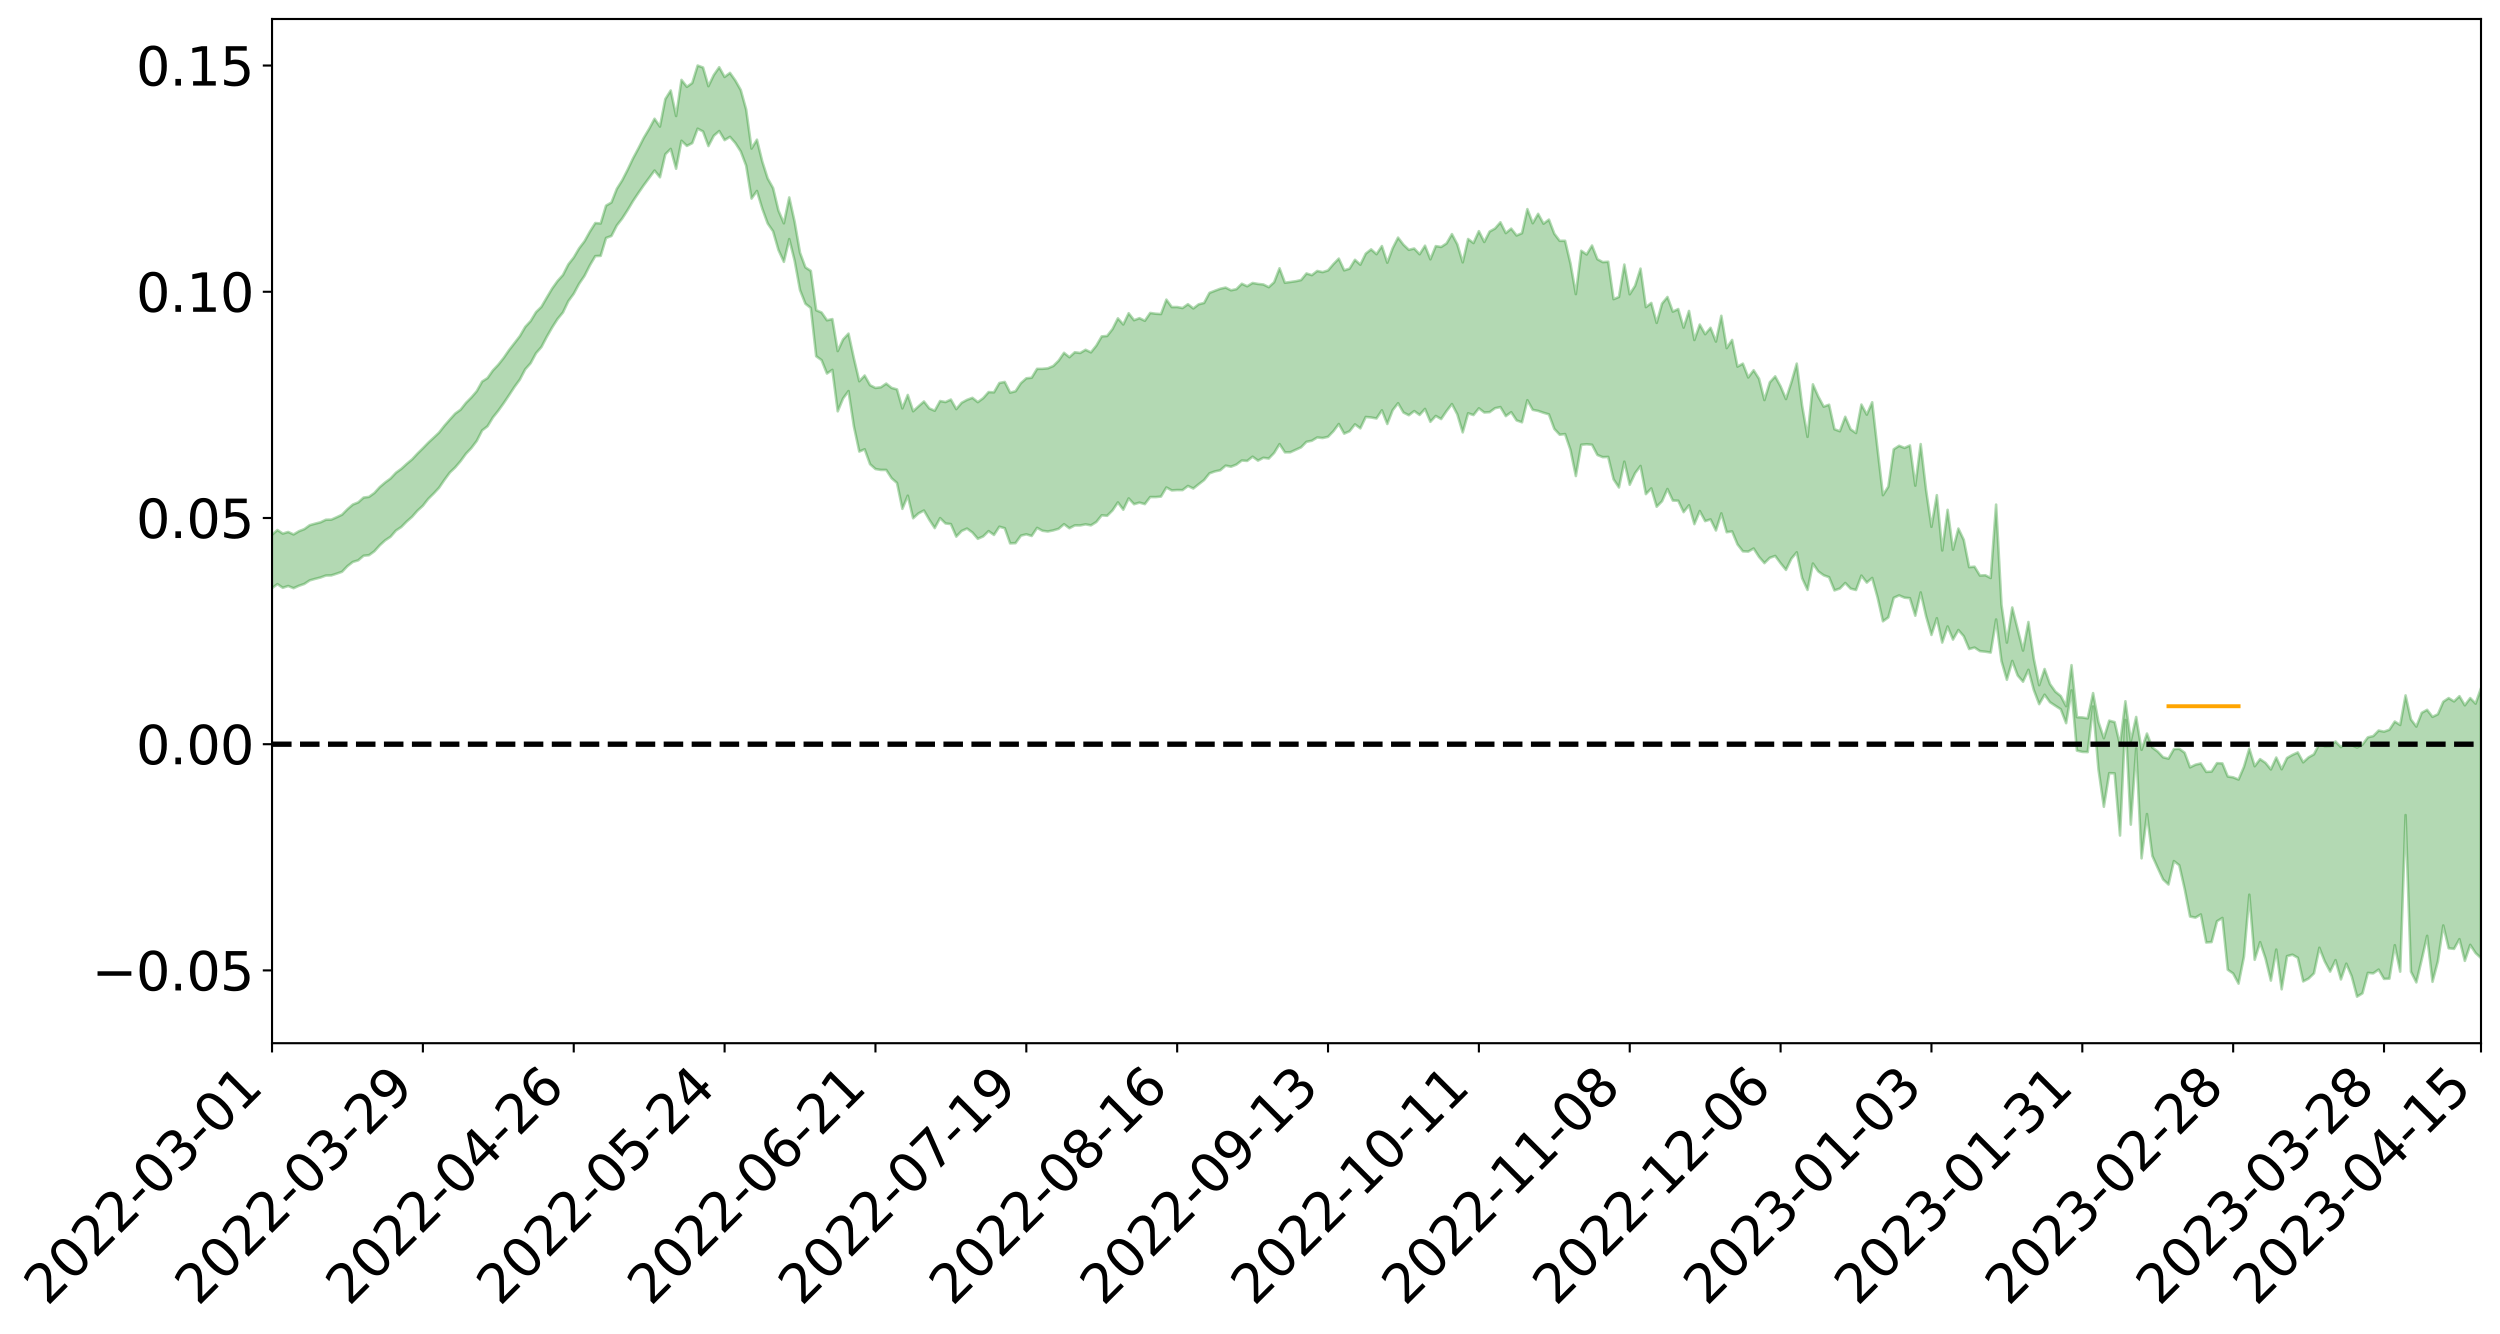 <?xml version="1.0" encoding="utf-8" standalone="no"?>
<!DOCTYPE svg PUBLIC "-//W3C//DTD SVG 1.1//EN"
  "http://www.w3.org/Graphics/SVG/1.1/DTD/svg11.dtd">
<svg xmlns:xlink="http://www.w3.org/1999/xlink" width="947.275pt" height="505.355pt" viewBox="0 0 947.275 505.355" xmlns="http://www.w3.org/2000/svg" version="1.1">
 <defs>
  <style type="text/css">*{stroke-linejoin: round; stroke-linecap: butt}</style>
 </defs>
 <g id="figure_1">
  <g id="patch_1">
   <path d="M 0 505.355 
L 947.275 505.355 
L 947.275 -0 
L 0 -0 
z
" style="fill: #ffffff"/>
  </g>
  <g id="axes_1">
   <g id="patch_2">
    <path d="M 103.075 395.28 
L 940.075 395.28 
L 940.075 7.2 
L 103.075 7.2 
z
" style="fill: #ffffff"/>
   </g>
   <g id="PolyCollection_1">
    <path d="M -393.001 281.871 
L -393.001 281.894 
L -390.959 281.778 
L -388.918 281.678 
L -386.876 281.551 
L -384.835 281.466 
L -382.793 281.363 
L -380.752 281.252 
L -378.711 281.143 
L -376.669 281.04 
L -374.628 280.95 
L -372.586 280.845 
L -370.545 280.736 
L -368.503 280.63 
L -366.462 280.5 
L -364.42 280.392 
L -362.379 280.266 
L -360.337 280.157 
L -358.296 280.011 
L -356.254 279.891 
L -354.213 279.775 
L -352.172 279.638 
L -350.13 279.505 
L -348.089 279.374 
L -346.047 279.217 
L -344.006 279.079 
L -341.964 278.918 
L -339.923 278.755 
L -337.881 278.575 
L -335.84 278.39 
L -333.798 278.209 
L -331.757 277.999 
L -329.715 277.762 
L -327.674 277.552 
L -325.632 277.312 
L -323.591 277.039 
L -321.55 276.785 
L -319.508 276.487 
L -317.467 276.185 
L -315.425 275.873 
L -313.384 275.544 
L -311.342 275.179 
L -309.301 274.791 
L -307.259 274.38 
L -305.218 273.983 
L -303.176 273.518 
L -301.135 273.075 
L -299.093 272.604 
L -297.052 272.131 
L -295.011 271.621 
L -292.969 271.07 
L -290.928 270.56 
L -288.886 269.991 
L -286.845 269.404 
L -284.803 268.828 
L -282.762 268.258 
L -280.72 267.64 
L -278.679 267.015 
L -276.637 266.391 
L -274.596 265.742 
L -272.554 265.084 
L -270.513 264.429 
L -268.472 263.752 
L -266.43 263.073 
L -264.389 262.404 
L -262.347 261.708 
L -260.306 260.964 
L -258.264 260.242 
L -256.223 259.522 
L -254.181 258.814 
L -252.14 258.076 
L -250.098 257.356 
L -248.057 256.623 
L -246.015 255.961 
L -243.974 255.181 
L -241.932 254.506 
L -239.891 253.765 
L -237.85 253.059 
L -235.808 252.323 
L -233.767 251.669 
L -231.725 250.918 
L -229.684 250.212 
L -227.642 249.549 
L -225.601 248.837 
L -223.559 248.164 
L -221.518 247.459 
L -219.476 246.742 
L -217.435 246.062 
L -215.393 245.395 
L -213.352 244.677 
L -211.311 243.986 
L -209.269 243.287 
L -207.228 242.603 
L -205.186 241.935 
L -203.145 241.249 
L -201.103 240.555 
L -199.062 239.931 
L -197.02 239.224 
L -194.979 238.546 
L -192.937 237.879 
L -190.896 237.211 
L -188.854 236.544 
L -186.813 235.869 
L -184.772 235.225 
L -182.73 234.555 
L -180.689 233.868 
L -178.647 233.173 
L -176.606 232.471 
L -174.564 231.813 
L -172.523 231.09 
L -170.481 230.319 
L -168.44 229.594 
L -166.398 228.831 
L -164.357 228.056 
L -162.315 227.238 
L -160.274 226.405 
L -158.232 225.631 
L -156.191 224.749 
L -154.15 223.91 
L -152.108 223.007 
L -150.067 222.178 
L -148.025 221.204 
L -145.984 220.25 
L -143.942 219.322 
L -141.901 218.378 
L -139.859 217.404 
L -137.818 216.388 
L -135.776 215.434 
L -133.735 214.344 
L -131.693 213.384 
L -129.652 212.262 
L -127.611 211.174 
L -125.569 210.111 
L -123.528 209.091 
L -121.486 207.903 
L -119.445 206.828 
L -117.403 205.465 
L -115.362 204.29 
L -113.32 203.193 
L -111.279 201.957 
L -109.237 200.689 
L -107.196 199.231 
L -105.154 197.863 
L -103.113 196.719 
L -101.072 194.917 
L -99.03 193.466 
L -96.989 191.983 
L -94.947 190.444 
L -92.906 188.695 
L -90.864 187.048 
L -88.823 185.798 
L -86.781 184.211 
L -84.74 181.623 
L -82.698 179.442 
L -80.657 177.821 
L -78.615 175.588 
L -76.574 173.729 
L -74.532 172.105 
L -72.491 169.658 
L -70.45 166.879 
L -68.408 164.964 
L -66.367 163.883 
L -64.325 161.94 
L -62.284 161.3 
L -60.242 160.077 
L -58.201 157.737 
L -56.159 157.908 
L -54.118 158.846 
L -52.076 160.845 
L -50.035 158.569 
L -47.993 163.034 
L -45.952 164.012 
L -43.911 157.956 
L -41.869 159.645 
L -39.828 162.296 
L -37.786 160.697 
L -35.745 160.349 
L -33.703 171.792 
L -31.662 188.062 
L -29.62 196.136 
L -27.579 178.401 
L -25.537 187.457 
L -23.496 199.327 
L -21.454 198.586 
L -19.413 222.777 
L -17.372 219.406 
L -15.33 211.928 
L -13.289 193.492 
L -11.247 210.715 
L -9.206 221.045 
L -7.164 216.641 
L -5.123 219.287 
L -3.081 229.028 
L -1.04 227.651 
L 1.002 219.128 
L 3.043 229.68 
L 5.085 231.711 
L 7.126 227.84 
L 9.168 234.505 
L 11.209 236.887 
L 13.25 236.139 
L 15.292 234.008 
L 17.333 236.138 
L 19.375 233.788 
L 21.416 233.896 
L 23.458 235.919 
L 25.499 233.844 
L 27.541 234.791 
L 29.582 234.762 
L 31.624 233.068 
L 33.665 233.573 
L 35.707 231.17 
L 37.748 231.24 
L 39.789 231.801 
L 41.831 231.756 
L 43.872 230.545 
L 45.914 229.498 
L 47.955 229.177 
L 49.997 228.033 
L 52.038 227.789 
L 54.08 227.514 
L 56.121 225.823 
L 58.163 226.52 
L 60.204 225.387 
L 62.246 224.866 
L 64.287 224.842 
L 66.328 223.744 
L 68.37 223.438 
L 70.411 223.756 
L 72.453 224.306 
L 74.494 222.57 
L 76.536 222.259 
L 78.577 221.68 
L 80.619 224.638 
L 82.66 224.718 
L 84.702 225.884 
L 86.743 223.081 
L 88.785 221.362 
L 90.826 221.942 
L 92.868 223.935 
L 94.909 224.314 
L 96.95 220.94 
L 98.992 223.895 
L 101.033 223.241 
L 103.075 222.842 
L 105.116 221.34 
L 107.158 222.715 
L 109.199 222.042 
L 111.241 222.871 
L 113.282 221.955 
L 115.324 221.258 
L 117.365 219.913 
L 119.407 219.335 
L 121.448 218.822 
L 123.489 218.076 
L 125.531 218.025 
L 127.572 217.364 
L 129.614 216.652 
L 131.655 214.516 
L 133.697 212.931 
L 135.738 212.31 
L 137.78 210.57 
L 139.821 210.366 
L 141.863 208.881 
L 143.904 206.611 
L 145.946 204.75 
L 147.987 203.393 
L 150.028 201.039 
L 152.07 199.679 
L 154.111 197.614 
L 156.153 195.815 
L 158.194 193.505 
L 160.236 191.636 
L 162.277 189.028 
L 164.319 187.02 
L 166.36 184.824 
L 168.402 181.836 
L 170.443 179.071 
L 172.485 177.12 
L 174.526 174.727 
L 176.568 171.925 
L 178.609 169.761 
L 180.65 167.072 
L 182.692 163.096 
L 184.733 161.518 
L 186.775 158.181 
L 188.816 155.621 
L 190.858 152.77 
L 192.899 149.732 
L 194.941 146.621 
L 196.982 143.811 
L 199.024 139.922 
L 201.065 137.624 
L 203.107 133.836 
L 205.148 131.497 
L 207.189 127.616 
L 209.231 124.064 
L 211.272 120.865 
L 213.314 118.389 
L 215.355 114.104 
L 217.397 111.314 
L 219.438 107.537 
L 221.48 104.521 
L 223.521 100.522 
L 225.563 97.054 
L 227.604 96.939 
L 229.646 90.16 
L 231.687 89.407 
L 233.728 85.428 
L 235.77 82.79 
L 237.811 79.615 
L 239.853 76.201 
L 241.894 73.139 
L 243.936 70.185 
L 245.977 67.415 
L 248.019 64.621 
L 250.06 67.169 
L 252.102 58.455 
L 254.143 56.43 
L 256.185 63.918 
L 258.226 53.335 
L 260.268 55.278 
L 262.309 54.232 
L 264.35 48.762 
L 266.392 49.822 
L 268.433 55.344 
L 270.475 51.43 
L 272.516 49.658 
L 274.558 53.092 
L 276.599 51.862 
L 278.641 54.209 
L 280.682 57.372 
L 282.724 62.758 
L 284.765 75.238 
L 286.807 72.363 
L 288.848 79.108 
L 290.889 84.68 
L 292.931 87.653 
L 294.972 94.742 
L 297.014 99.213 
L 299.055 90.597 
L 301.097 98.797 
L 303.138 109.916 
L 305.18 115.088 
L 307.221 116.695 
L 309.263 134.972 
L 311.304 136.463 
L 313.346 141.527 
L 315.387 140.15 
L 317.428 155.848 
L 319.47 150.964 
L 321.511 148.181 
L 323.553 161.584 
L 325.594 171.096 
L 327.636 170.243 
L 329.677 175.885 
L 331.719 177.722 
L 333.76 178.067 
L 335.802 178.069 
L 337.843 181.217 
L 339.885 183.004 
L 341.926 192.789 
L 343.968 187.824 
L 346.009 196.368 
L 348.05 194.515 
L 350.092 193.432 
L 352.133 196.944 
L 354.175 200.095 
L 356.216 196.313 
L 358.258 198.334 
L 360.299 198.582 
L 362.341 203.326 
L 364.382 201.19 
L 366.424 200.279 
L 368.465 201.77 
L 370.507 204.158 
L 372.548 203.258 
L 374.589 201.251 
L 376.631 202.697 
L 378.672 199.569 
L 380.714 200.148 
L 382.755 205.885 
L 384.797 205.805 
L 386.838 202.959 
L 388.88 202.454 
L 390.921 203.084 
L 392.963 200.018 
L 395.004 201.111 
L 397.046 201.387 
L 399.087 200.975 
L 401.128 200.374 
L 403.17 198.622 
L 405.211 200.154 
L 407.253 199.082 
L 409.294 199.091 
L 411.336 198.677 
L 413.377 199.06 
L 415.419 197.791 
L 417.46 195.249 
L 419.502 195.432 
L 421.543 193.42 
L 423.585 190.371 
L 425.626 193.126 
L 427.668 188.857 
L 429.709 191.049 
L 431.75 190.447 
L 433.792 191.017 
L 435.833 188.332 
L 437.875 188.355 
L 439.916 188.153 
L 441.958 184.71 
L 443.999 185.815 
L 446.041 185.68 
L 448.082 185.71 
L 450.124 184.14 
L 452.165 185.105 
L 454.207 183.473 
L 456.248 181.907 
L 458.289 179.357 
L 460.331 178.627 
L 462.372 178.184 
L 464.414 176.437 
L 466.455 176.835 
L 468.497 176.035 
L 470.538 174.479 
L 472.58 174.648 
L 474.621 173.039 
L 476.663 174.528 
L 478.704 173.456 
L 480.746 173.743 
L 482.787 171.622 
L 484.828 168.287 
L 486.87 171.389 
L 488.911 171.368 
L 490.953 170.436 
L 492.994 169.506 
L 495.036 167.418 
L 497.077 167.004 
L 499.119 165.761 
L 501.16 165.971 
L 503.202 165.522 
L 505.243 163.4 
L 507.285 160.663 
L 509.326 164.301 
L 511.368 163.412 
L 513.409 160.794 
L 515.45 162.306 
L 517.492 158.001 
L 519.533 158.186 
L 521.575 158.554 
L 523.616 155.472 
L 525.658 160.644 
L 527.699 155.433 
L 529.741 152.788 
L 531.782 156.313 
L 533.824 157.337 
L 535.865 155.76 
L 537.907 157.227 
L 539.948 154.944 
L 541.989 159.831 
L 544.031 157.613 
L 546.072 158.78 
L 548.114 155.771 
L 550.155 153.107 
L 552.197 157.014 
L 554.238 163.836 
L 556.28 156.596 
L 558.321 157.272 
L 560.363 154.718 
L 562.404 156.294 
L 564.446 156.17 
L 566.487 154.681 
L 568.528 154.249 
L 570.57 157.661 
L 572.611 156.187 
L 574.653 159.292 
L 576.694 160.01 
L 578.736 151.659 
L 580.777 155.296 
L 582.819 155.703 
L 584.86 156.402 
L 586.902 157.003 
L 588.943 162.506 
L 590.985 164.712 
L 593.026 164.484 
L 595.068 170.473 
L 597.109 180.372 
L 599.15 168.518 
L 601.192 168.335 
L 603.233 168.522 
L 605.275 172.393 
L 607.316 173.228 
L 609.358 173.134 
L 611.399 181.61 
L 613.441 184.706 
L 615.482 174.93 
L 617.524 183.676 
L 619.565 179.286 
L 621.607 176.554 
L 623.648 187.224 
L 625.689 185.078 
L 627.731 191.999 
L 629.772 189.923 
L 631.814 185.291 
L 633.855 189.663 
L 635.897 189.726 
L 637.938 194.053 
L 639.98 191.47 
L 642.021 198.59 
L 644.063 193.644 
L 646.104 197.453 
L 648.146 196.815 
L 650.187 200.997 
L 652.228 194.527 
L 654.27 201.658 
L 656.311 201.36 
L 658.353 206.263 
L 660.394 208.898 
L 662.436 208.998 
L 664.477 207.836 
L 666.519 211.006 
L 668.56 213.367 
L 670.602 211.36 
L 672.643 210.647 
L 674.685 213.415 
L 676.726 215.928 
L 678.768 211.696 
L 680.809 209.272 
L 682.85 219.076 
L 684.892 223.522 
L 686.933 213.544 
L 688.975 216.506 
L 691.016 217.986 
L 693.058 218.704 
L 695.099 223.704 
L 697.141 223.009 
L 699.182 220.914 
L 701.224 223.037 
L 703.265 223.555 
L 705.307 218.104 
L 707.348 220.752 
L 709.389 219 
L 711.431 226.366 
L 713.472 235.409 
L 715.514 233.95 
L 717.555 226.524 
L 719.597 225.6 
L 721.638 226.464 
L 723.68 226.654 
L 725.721 233.292 
L 727.763 224.48 
L 729.804 233.437 
L 731.846 240.577 
L 733.887 234.256 
L 735.928 243.475 
L 737.97 237.377 
L 740.011 242.33 
L 742.053 238.736 
L 744.094 241.078 
L 746.136 245.919 
L 748.177 245.366 
L 750.219 246.717 
L 752.26 246.93 
L 754.302 247.254 
L 756.343 234.735 
L 758.385 250.495 
L 760.426 257.566 
L 762.468 250.444 
L 764.509 255.937 
L 766.55 258.306 
L 768.592 253.8 
L 770.633 261.453 
L 772.675 266.806 
L 774.716 263.231 
L 776.758 266.081 
L 778.799 267.43 
L 780.841 268.734 
L 782.882 274.011 
L 784.924 261.603 
L 786.965 284.412 
L 789.007 284.897 
L 791.048 284.974 
L 793.089 267.701 
L 795.131 291.499 
L 797.172 305.686 
L 799.214 292.966 
L 801.255 293.038 
L 803.297 316.58 
L 805.338 272.831 
L 807.38 312.452 
L 809.421 283.604 
L 811.463 325.219 
L 813.504 308.461 
L 815.546 324.315 
L 817.587 328.852 
L 819.628 333.236 
L 821.67 335.146 
L 823.711 326.281 
L 825.753 327.859 
L 827.794 336.824 
L 829.836 347.277 
L 831.877 347.7 
L 833.919 346.495 
L 835.96 357.111 
L 838.002 356.957 
L 840.043 349.063 
L 842.085 347.828 
L 844.126 367.441 
L 846.168 368.877 
L 848.209 372.705 
L 850.25 362.509 
L 852.292 339.02 
L 854.333 363.657 
L 856.375 357.007 
L 858.416 363.151 
L 860.458 371.553 
L 862.499 359.818 
L 864.541 374.853 
L 866.582 362.296 
L 868.624 361.736 
L 870.665 362.903 
L 872.707 371.869 
L 874.748 370.805 
L 876.789 368.812 
L 878.831 359.121 
L 880.872 364.291 
L 882.914 368.137 
L 884.955 363.815 
L 886.997 371.111 
L 889.038 365.155 
L 891.08 369.92 
L 893.121 377.64 
L 895.163 376.384 
L 897.204 368.634 
L 899.246 368.818 
L 901.287 367.389 
L 903.328 370.918 
L 905.37 370.817 
L 907.411 358.158 
L 909.453 368.157 
L 911.494 308.845 
L 913.536 368.179 
L 915.577 372.235 
L 917.619 363.59 
L 919.66 354.606 
L 921.702 371.993 
L 923.743 364.249 
L 925.785 350.667 
L 927.826 359.311 
L 929.868 359.54 
L 931.909 355.859 
L 933.95 364.074 
L 935.992 358.012 
L 938.033 361.131 
L 940.075 363.023 
L 940.075 260.748 
L 940.075 260.748 
L 938.033 266.614 
L 935.992 264.513 
L 933.95 267.249 
L 931.909 263.794 
L 929.868 265.773 
L 927.826 264.507 
L 925.785 265.893 
L 923.743 270.629 
L 921.702 271.627 
L 919.66 268.966 
L 917.619 270.089 
L 915.577 275.307 
L 913.536 272.608 
L 911.494 263.496 
L 909.453 274.699 
L 907.411 273.402 
L 905.37 276.506 
L 903.328 277.231 
L 901.287 276.809 
L 899.246 278.909 
L 897.204 279.387 
L 895.163 282.153 
L 893.121 283.261 
L 891.08 282.323 
L 889.038 281.532 
L 886.997 283.075 
L 884.955 280.983 
L 882.914 282.71 
L 880.872 282.757 
L 878.831 281.805 
L 876.789 285.814 
L 874.748 286.972 
L 872.707 288.849 
L 870.665 285.111 
L 868.624 286.035 
L 866.582 287.202 
L 864.541 291.463 
L 862.499 287.043 
L 860.458 291.55 
L 858.416 289.047 
L 856.375 287.65 
L 854.333 290.324 
L 852.292 283.678 
L 850.25 290.578 
L 848.209 295.373 
L 846.168 294.544 
L 844.126 294.22 
L 842.085 289.266 
L 840.043 289.16 
L 838.002 292.351 
L 835.96 292.473 
L 833.919 289.276 
L 831.877 289.756 
L 829.836 290.755 
L 827.794 285.221 
L 825.753 283.72 
L 823.711 283.832 
L 821.67 287.451 
L 819.628 286.953 
L 817.587 284.775 
L 815.546 283.26 
L 813.504 277.961 
L 811.463 284.106 
L 809.421 271.669 
L 807.38 280.884 
L 805.338 265.718 
L 803.297 282.272 
L 801.255 273.61 
L 799.214 273.067 
L 797.172 279.717 
L 795.131 273.589 
L 793.089 262.629 
L 791.048 272.197 
L 789.007 271.848 
L 786.965 271.743 
L 784.924 252.045 
L 782.882 267.573 
L 780.841 263.727 
L 778.799 262.073 
L 776.758 259.186 
L 774.716 253.501 
L 772.675 259.621 
L 770.633 249.599 
L 768.592 235.689 
L 766.55 246.5 
L 764.509 238.37 
L 762.468 230.192 
L 760.426 243.477 
L 758.385 229.162 
L 756.343 191.2 
L 754.302 219.009 
L 752.26 217.969 
L 750.219 218.072 
L 748.177 214.721 
L 746.136 214.902 
L 744.094 204.564 
L 742.053 200.286 
L 740.011 208.27 
L 737.97 193.184 
L 735.928 208.566 
L 733.887 187.631 
L 731.846 199.608 
L 729.804 185.625 
L 727.763 168.28 
L 725.721 184.013 
L 723.68 168.8 
L 721.638 169.72 
L 719.597 168.911 
L 717.555 170.232 
L 715.514 184.378 
L 713.472 187.616 
L 711.431 170.262 
L 709.389 152.433 
L 707.348 157.105 
L 705.307 153.299 
L 703.265 164.081 
L 701.224 162.669 
L 699.182 157.939 
L 697.141 163.397 
L 695.099 162.64 
L 693.058 153.35 
L 691.016 154.087 
L 688.975 150.267 
L 686.933 145.631 
L 684.892 165.524 
L 682.85 153.769 
L 680.809 137.781 
L 678.768 144.888 
L 676.726 151.207 
L 674.685 146.403 
L 672.643 142.615 
L 670.602 144.886 
L 668.56 151.579 
L 666.519 143.521 
L 664.477 140.294 
L 662.436 143.024 
L 660.394 137.796 
L 658.353 138.915 
L 656.311 128.805 
L 654.27 131.905 
L 652.228 119.662 
L 650.187 129.422 
L 648.146 124.208 
L 646.104 126.632 
L 644.063 122.989 
L 642.021 128.828 
L 639.98 117.821 
L 637.938 124.14 
L 635.897 117.103 
L 633.855 118.086 
L 631.814 112.537 
L 629.772 115.035 
L 627.731 122.342 
L 625.689 114.792 
L 623.648 116.376 
L 621.607 101.782 
L 619.565 108.271 
L 617.524 111.499 
L 615.482 100.248 
L 613.441 112.512 
L 611.399 113.356 
L 609.358 99.181 
L 607.316 99.323 
L 605.275 98.224 
L 603.233 93.041 
L 601.192 96.424 
L 599.15 95.023 
L 597.109 111.429 
L 595.068 99.852 
L 593.026 91.236 
L 590.985 91.257 
L 588.943 88.558 
L 586.902 83.21 
L 584.86 84.76 
L 582.819 81.027 
L 580.777 84.578 
L 578.736 79.24 
L 576.694 88.356 
L 574.653 89.232 
L 572.611 86.631 
L 570.57 88.312 
L 568.528 84.233 
L 566.487 86.586 
L 564.446 87.731 
L 562.404 91.69 
L 560.363 87.588 
L 558.321 92.084 
L 556.28 90.562 
L 554.238 99.403 
L 552.197 92.581 
L 550.155 88.715 
L 548.114 92.238 
L 546.072 93.58 
L 544.031 93.259 
L 541.989 98.244 
L 539.948 93.105 
L 537.907 96.342 
L 535.865 94.177 
L 533.824 94.66 
L 531.782 92.709 
L 529.741 90.037 
L 527.699 94.052 
L 525.658 99.526 
L 523.616 93.241 
L 521.575 96.308 
L 519.533 94.49 
L 517.492 96.109 
L 515.45 100.294 
L 513.409 98.447 
L 511.368 101.79 
L 509.326 102.437 
L 507.285 97.989 
L 505.243 100.087 
L 503.202 102.467 
L 501.16 103.114 
L 499.119 102.67 
L 497.077 104.262 
L 495.036 103.615 
L 492.994 106.125 
L 490.953 106.567 
L 488.911 106.854 
L 486.87 107.134 
L 484.828 101.666 
L 482.787 106.934 
L 480.746 108.812 
L 478.704 107.793 
L 476.663 107.586 
L 474.621 107.223 
L 472.58 108.467 
L 470.538 107.514 
L 468.497 109.569 
L 466.455 110.002 
L 464.414 108.964 
L 462.372 109.415 
L 460.331 110.18 
L 458.289 110.978 
L 456.248 114.794 
L 454.207 115.306 
L 452.165 116.869 
L 450.124 115.265 
L 448.082 116.723 
L 446.041 116.336 
L 443.999 116.357 
L 441.958 113.535 
L 439.916 118.999 
L 437.875 118.869 
L 435.833 118.585 
L 433.792 121.542 
L 431.75 120.561 
L 429.709 121.332 
L 427.668 118.691 
L 425.626 122.941 
L 423.585 120.634 
L 421.543 124.683 
L 419.502 127.308 
L 417.46 127.46 
L 415.419 130.962 
L 413.377 133.514 
L 411.336 132.533 
L 409.294 133.75 
L 407.253 133.476 
L 405.211 135.354 
L 403.17 133.691 
L 401.128 136.666 
L 399.087 138.689 
L 397.046 139.554 
L 395.004 139.749 
L 392.963 139.751 
L 390.921 143.123 
L 388.88 143.344 
L 386.838 145.177 
L 384.797 148.251 
L 382.755 148.775 
L 380.714 144.722 
L 378.672 145.124 
L 376.631 148.668 
L 374.589 148.562 
L 372.548 150.855 
L 370.507 152.376 
L 368.465 150.742 
L 366.424 151.507 
L 364.382 152.618 
L 362.341 155.012 
L 360.299 151.395 
L 358.258 152.348 
L 356.216 151.951 
L 354.175 155.624 
L 352.133 154.745 
L 350.092 152.13 
L 348.05 153.941 
L 346.009 155.828 
L 343.968 149.65 
L 341.926 154.727 
L 339.885 147.551 
L 337.843 146.982 
L 335.802 145.349 
L 333.76 146.744 
L 331.719 146.996 
L 329.677 145.947 
L 327.636 142.293 
L 325.594 144.45 
L 323.553 135.797 
L 321.511 126.409 
L 319.47 128.598 
L 317.428 133.015 
L 315.387 120.92 
L 313.346 121.364 
L 311.304 118.411 
L 309.263 117.545 
L 307.221 102.644 
L 305.18 101.307 
L 303.138 95.772 
L 301.097 84.056 
L 299.055 74.818 
L 297.014 84.603 
L 294.972 79.786 
L 292.931 71.282 
L 290.889 67.622 
L 288.848 61.234 
L 286.807 52.938 
L 284.765 56.288 
L 282.724 41.488 
L 280.682 34.116 
L 278.641 30.515 
L 276.599 27.626 
L 274.558 29.161 
L 272.516 25.481 
L 270.475 28.417 
L 268.433 32.646 
L 266.392 25.589 
L 264.35 24.84 
L 262.309 31.449 
L 260.268 32.898 
L 258.226 30.279 
L 256.185 43.951 
L 254.143 34.293 
L 252.102 37.539 
L 250.06 47.955 
L 248.019 45.005 
L 245.977 48.816 
L 243.936 52.221 
L 241.894 56.229 
L 239.853 60.033 
L 237.811 64.339 
L 235.77 68.316 
L 233.728 71.55 
L 231.687 76.728 
L 229.646 77.911 
L 227.604 84.681 
L 225.563 84.51 
L 223.521 87.758 
L 221.48 91.419 
L 219.438 94.11 
L 217.397 97.564 
L 215.355 100.191 
L 213.314 104.192 
L 211.272 106.464 
L 209.231 109.326 
L 207.189 112.754 
L 205.148 116.263 
L 203.107 118.271 
L 201.065 121.657 
L 199.024 123.865 
L 196.982 127.365 
L 194.941 130.011 
L 192.899 132.645 
L 190.858 135.601 
L 188.816 138.192 
L 186.775 140.352 
L 184.733 143.245 
L 182.692 144.569 
L 180.65 148.218 
L 178.609 150.592 
L 176.568 152.653 
L 174.526 155.238 
L 172.485 156.712 
L 170.443 158.977 
L 168.402 161.31 
L 166.36 163.912 
L 164.319 165.842 
L 162.277 167.742 
L 160.236 169.843 
L 158.194 171.859 
L 156.153 174.054 
L 154.111 175.756 
L 152.07 177.636 
L 150.028 179.128 
L 147.987 181.308 
L 145.946 182.81 
L 143.904 184.554 
L 141.863 186.792 
L 139.821 188.269 
L 137.78 188.535 
L 135.738 190.356 
L 133.697 191.179 
L 131.655 192.936 
L 129.614 195.021 
L 127.572 195.992 
L 125.531 196.899 
L 123.489 196.925 
L 121.448 197.906 
L 119.407 198.422 
L 117.365 199 
L 115.324 200.482 
L 113.282 201.28 
L 111.241 202.505 
L 109.199 201.569 
L 107.158 202.193 
L 105.116 200.831 
L 103.075 202.629 
L 101.033 202.805 
L 98.992 204.101 
L 96.95 201.017 
L 94.909 204.551 
L 92.868 204.181 
L 90.826 202.04 
L 88.785 201.461 
L 86.743 203.28 
L 84.702 206.459 
L 82.66 205.159 
L 80.619 205.061 
L 78.577 201.79 
L 76.536 201.743 
L 74.494 202.673 
L 72.453 204.658 
L 70.411 204.011 
L 68.37 203.608 
L 66.328 203.937 
L 64.287 205.173 
L 62.246 204.91 
L 60.204 205.706 
L 58.163 207.016 
L 56.121 206.14 
L 54.08 208.034 
L 52.038 208.352 
L 49.997 208.611 
L 47.955 209.824 
L 45.914 210.154 
L 43.872 211.497 
L 41.831 212.96 
L 39.789 213.019 
L 37.748 212.481 
L 35.707 212.108 
L 33.665 215.165 
L 31.624 214.682 
L 29.582 216.749 
L 27.541 216.824 
L 25.499 216.085 
L 23.458 218.129 
L 21.416 216.303 
L 19.375 216.436 
L 17.333 219.019 
L 15.292 217.222 
L 13.25 219.662 
L 11.209 220.466 
L 9.168 218.468 
L 7.126 212.042 
L 5.085 216.196 
L 3.043 214.245 
L 1.002 204.666 
L -1.04 212.868 
L -3.081 214.568 
L -5.123 205.706 
L -7.164 203.288 
L -9.206 208.058 
L -11.247 198.441 
L -13.289 181.203 
L -15.33 200.185 
L -17.372 207.528 
L -19.413 211.171 
L -21.454 187.704 
L -23.496 188.706 
L -25.537 176.905 
L -27.579 167.696 
L -29.62 186.314 
L -31.662 178.358 
L -33.703 161.805 
L -35.745 150.198 
L -37.786 150.917 
L -39.828 152.941 
L -41.869 150.506 
L -43.911 149.068 
L -45.952 155.714 
L -47.993 154.927 
L -50.035 150.601 
L -52.076 153.259 
L -54.118 151.493 
L -56.159 150.829 
L -58.201 150.995 
L -60.242 153.608 
L -62.284 155.163 
L -64.325 156.068 
L -66.367 158.342 
L -68.408 159.426 
L -70.45 161.274 
L -72.491 164.169 
L -74.532 166.452 
L -76.574 168.004 
L -78.615 169.733 
L -80.657 172.011 
L -82.698 173.455 
L -84.74 175.639 
L -86.781 178.284 
L -88.823 179.878 
L -90.864 180.982 
L -92.906 182.611 
L -94.947 184.282 
L -96.989 185.817 
L -99.03 187.285 
L -101.072 188.701 
L -103.113 190.636 
L -105.154 191.65 
L -107.196 193.07 
L -109.237 194.562 
L -111.279 195.834 
L -113.32 197.075 
L -115.362 198.113 
L -117.403 199.242 
L -119.445 200.738 
L -121.486 201.789 
L -123.528 203.014 
L -125.569 204.009 
L -127.611 205.12 
L -129.652 206.259 
L -131.693 207.396 
L -133.735 208.348 
L -135.776 209.472 
L -137.818 210.459 
L -139.859 211.518 
L -141.901 212.503 
L -143.942 213.519 
L -145.984 214.467 
L -148.025 215.477 
L -150.067 216.555 
L -152.108 217.365 
L -154.15 218.375 
L -156.191 219.244 
L -158.232 220.253 
L -160.274 220.99 
L -162.315 221.927 
L -164.357 222.821 
L -166.398 223.671 
L -168.44 224.537 
L -170.481 225.338 
L -172.523 226.272 
L -174.564 227.112 
L -176.606 227.805 
L -178.647 228.627 
L -180.689 229.448 
L -182.73 230.265 
L -184.772 231.053 
L -186.813 231.787 
L -188.854 232.595 
L -190.896 233.387 
L -192.937 234.183 
L -194.979 234.977 
L -197.02 235.791 
L -199.062 236.638 
L -201.103 237.367 
L -203.145 238.202 
L -205.186 239.022 
L -207.228 239.808 
L -209.269 240.619 
L -211.311 241.447 
L -213.352 242.251 
L -215.393 243.094 
L -217.435 243.863 
L -219.476 244.647 
L -221.518 245.476 
L -223.559 246.277 
L -225.601 247.037 
L -227.642 247.841 
L -229.684 248.575 
L -231.725 249.359 
L -233.767 250.195 
L -235.808 250.913 
L -237.85 251.716 
L -239.891 252.476 
L -241.932 253.274 
L -243.974 253.995 
L -246.015 254.839 
L -248.057 255.537 
L -250.098 256.321 
L -252.14 257.087 
L -254.181 257.873 
L -256.223 258.62 
L -258.264 259.381 
L -260.306 260.145 
L -262.347 260.935 
L -264.389 261.669 
L -266.43 262.347 
L -268.472 263.034 
L -270.513 263.725 
L -272.554 264.393 
L -274.596 265.072 
L -276.637 265.743 
L -278.679 266.384 
L -280.72 267.033 
L -282.762 267.678 
L -284.803 268.265 
L -286.845 268.862 
L -288.886 269.486 
L -290.928 270.076 
L -292.969 270.604 
L -295.011 271.187 
L -297.052 271.719 
L -299.093 272.21 
L -301.135 272.701 
L -303.176 273.16 
L -305.218 273.655 
L -307.259 274.064 
L -309.301 274.497 
L -311.342 274.905 
L -313.384 275.283 
L -315.425 275.627 
L -317.467 275.941 
L -319.508 276.252 
L -321.55 276.561 
L -323.591 276.817 
L -325.632 277.103 
L -327.674 277.346 
L -329.715 277.555 
L -331.757 277.8 
L -333.798 278.015 
L -335.84 278.193 
L -337.881 278.384 
L -339.923 278.57 
L -341.964 278.734 
L -344.006 278.898 
L -346.047 279.034 
L -348.089 279.198 
L -350.13 279.329 
L -352.172 279.467 
L -354.213 279.611 
L -356.254 279.729 
L -358.296 279.854 
L -360.337 280.017 
L -362.379 280.133 
L -364.42 280.274 
L -366.462 280.387 
L -368.503 280.536 
L -370.545 280.654 
L -372.586 280.779 
L -374.628 280.889 
L -376.669 280.988 
L -378.711 281.102 
L -380.752 281.227 
L -382.793 281.348 
L -384.835 281.452 
L -386.876 281.535 
L -388.918 281.655 
L -390.959 281.753 
L -393.001 281.871 
z
" clip-path="url(#pb46227656d)" style="fill: #008000; fill-opacity: 0.3; stroke: #008000; stroke-opacity: 0.3"/>
   </g>
   <g id="matplotlib.axis_1">
    <g id="xtick_1">
     <g id="line2d_1">
      <defs>
       <path id="m6b83df9711" d="M 0 0 
L 0 3.5 
" style="stroke: #000000; stroke-width: 0.8"/>
      </defs>
      <g>
       <use xlink:href="#m6b83df9711" x="103.075" y="395.28" style="stroke: #000000; stroke-width: 0.8"/>
      </g>
     </g>
     <g id="text_1">
      <!-- 2022-03-01 -->
      <g transform="translate(17.946 495.214) rotate(-45) scale(0.2 -0.2)">
       <defs>
        <path id="DejaVuSans-32" d="M 1228 531 
L 3431 531 
L 3431 0 
L 469 0 
L 469 531 
Q 828 903 1448 1529 
Q 2069 2156 2228 2338 
Q 2531 2678 2651 2914 
Q 2772 3150 2772 3378 
Q 2772 3750 2511 3984 
Q 2250 4219 1831 4219 
Q 1534 4219 1204 4116 
Q 875 4013 500 3803 
L 500 4441 
Q 881 4594 1212 4672 
Q 1544 4750 1819 4750 
Q 2544 4750 2975 4387 
Q 3406 4025 3406 3419 
Q 3406 3131 3298 2873 
Q 3191 2616 2906 2266 
Q 2828 2175 2409 1742 
Q 1991 1309 1228 531 
z
" transform="scale(0.016)"/>
        <path id="DejaVuSans-30" d="M 2034 4250 
Q 1547 4250 1301 3770 
Q 1056 3291 1056 2328 
Q 1056 1369 1301 889 
Q 1547 409 2034 409 
Q 2525 409 2770 889 
Q 3016 1369 3016 2328 
Q 3016 3291 2770 3770 
Q 2525 4250 2034 4250 
z
M 2034 4750 
Q 2819 4750 3233 4129 
Q 3647 3509 3647 2328 
Q 3647 1150 3233 529 
Q 2819 -91 2034 -91 
Q 1250 -91 836 529 
Q 422 1150 422 2328 
Q 422 3509 836 4129 
Q 1250 4750 2034 4750 
z
" transform="scale(0.016)"/>
        <path id="DejaVuSans-2d" d="M 313 2009 
L 1997 2009 
L 1997 1497 
L 313 1497 
L 313 2009 
z
" transform="scale(0.016)"/>
        <path id="DejaVuSans-33" d="M 2597 2516 
Q 3050 2419 3304 2112 
Q 3559 1806 3559 1356 
Q 3559 666 3084 287 
Q 2609 -91 1734 -91 
Q 1441 -91 1130 -33 
Q 819 25 488 141 
L 488 750 
Q 750 597 1062 519 
Q 1375 441 1716 441 
Q 2309 441 2620 675 
Q 2931 909 2931 1356 
Q 2931 1769 2642 2001 
Q 2353 2234 1838 2234 
L 1294 2234 
L 1294 2753 
L 1863 2753 
Q 2328 2753 2575 2939 
Q 2822 3125 2822 3475 
Q 2822 3834 2567 4026 
Q 2313 4219 1838 4219 
Q 1578 4219 1281 4162 
Q 984 4106 628 3988 
L 628 4550 
Q 988 4650 1302 4700 
Q 1616 4750 1894 4750 
Q 2613 4750 3031 4423 
Q 3450 4097 3450 3541 
Q 3450 3153 3228 2886 
Q 3006 2619 2597 2516 
z
" transform="scale(0.016)"/>
        <path id="DejaVuSans-31" d="M 794 531 
L 1825 531 
L 1825 4091 
L 703 3866 
L 703 4441 
L 1819 4666 
L 2450 4666 
L 2450 531 
L 3481 531 
L 3481 0 
L 794 0 
L 794 531 
z
" transform="scale(0.016)"/>
       </defs>
       <use xlink:href="#DejaVuSans-32"/>
       <use xlink:href="#DejaVuSans-30" x="63.623"/>
       <use xlink:href="#DejaVuSans-32" x="127.246"/>
       <use xlink:href="#DejaVuSans-32" x="190.869"/>
       <use xlink:href="#DejaVuSans-2d" x="254.492"/>
       <use xlink:href="#DejaVuSans-30" x="290.576"/>
       <use xlink:href="#DejaVuSans-33" x="354.199"/>
       <use xlink:href="#DejaVuSans-2d" x="417.822"/>
       <use xlink:href="#DejaVuSans-30" x="453.906"/>
       <use xlink:href="#DejaVuSans-31" x="517.529"/>
      </g>
     </g>
    </g>
    <g id="xtick_2">
     <g id="line2d_2">
      <g>
       <use xlink:href="#m6b83df9711" x="160.236" y="395.28" style="stroke: #000000; stroke-width: 0.8"/>
      </g>
     </g>
     <g id="text_2">
      <!-- 2022-03-29 -->
      <g transform="translate(75.107 495.214) rotate(-45) scale(0.2 -0.2)">
       <defs>
        <path id="DejaVuSans-39" d="M 703 97 
L 703 672 
Q 941 559 1184 500 
Q 1428 441 1663 441 
Q 2288 441 2617 861 
Q 2947 1281 2994 2138 
Q 2813 1869 2534 1725 
Q 2256 1581 1919 1581 
Q 1219 1581 811 2004 
Q 403 2428 403 3163 
Q 403 3881 828 4315 
Q 1253 4750 1959 4750 
Q 2769 4750 3195 4129 
Q 3622 3509 3622 2328 
Q 3622 1225 3098 567 
Q 2575 -91 1691 -91 
Q 1453 -91 1209 -44 
Q 966 3 703 97 
z
M 1959 2075 
Q 2384 2075 2632 2365 
Q 2881 2656 2881 3163 
Q 2881 3666 2632 3958 
Q 2384 4250 1959 4250 
Q 1534 4250 1286 3958 
Q 1038 3666 1038 3163 
Q 1038 2656 1286 2365 
Q 1534 2075 1959 2075 
z
" transform="scale(0.016)"/>
       </defs>
       <use xlink:href="#DejaVuSans-32"/>
       <use xlink:href="#DejaVuSans-30" x="63.623"/>
       <use xlink:href="#DejaVuSans-32" x="127.246"/>
       <use xlink:href="#DejaVuSans-32" x="190.869"/>
       <use xlink:href="#DejaVuSans-2d" x="254.492"/>
       <use xlink:href="#DejaVuSans-30" x="290.576"/>
       <use xlink:href="#DejaVuSans-33" x="354.199"/>
       <use xlink:href="#DejaVuSans-2d" x="417.822"/>
       <use xlink:href="#DejaVuSans-32" x="453.906"/>
       <use xlink:href="#DejaVuSans-39" x="517.529"/>
      </g>
     </g>
    </g>
    <g id="xtick_3">
     <g id="line2d_3">
      <g>
       <use xlink:href="#m6b83df9711" x="217.397" y="395.28" style="stroke: #000000; stroke-width: 0.8"/>
      </g>
     </g>
     <g id="text_3">
      <!-- 2022-04-26 -->
      <g transform="translate(132.268 495.214) rotate(-45) scale(0.2 -0.2)">
       <defs>
        <path id="DejaVuSans-34" d="M 2419 4116 
L 825 1625 
L 2419 1625 
L 2419 4116 
z
M 2253 4666 
L 3047 4666 
L 3047 1625 
L 3713 1625 
L 3713 1100 
L 3047 1100 
L 3047 0 
L 2419 0 
L 2419 1100 
L 313 1100 
L 313 1709 
L 2253 4666 
z
" transform="scale(0.016)"/>
        <path id="DejaVuSans-36" d="M 2113 2584 
Q 1688 2584 1439 2293 
Q 1191 2003 1191 1497 
Q 1191 994 1439 701 
Q 1688 409 2113 409 
Q 2538 409 2786 701 
Q 3034 994 3034 1497 
Q 3034 2003 2786 2293 
Q 2538 2584 2113 2584 
z
M 3366 4563 
L 3366 3988 
Q 3128 4100 2886 4159 
Q 2644 4219 2406 4219 
Q 1781 4219 1451 3797 
Q 1122 3375 1075 2522 
Q 1259 2794 1537 2939 
Q 1816 3084 2150 3084 
Q 2853 3084 3261 2657 
Q 3669 2231 3669 1497 
Q 3669 778 3244 343 
Q 2819 -91 2113 -91 
Q 1303 -91 875 529 
Q 447 1150 447 2328 
Q 447 3434 972 4092 
Q 1497 4750 2381 4750 
Q 2619 4750 2861 4703 
Q 3103 4656 3366 4563 
z
" transform="scale(0.016)"/>
       </defs>
       <use xlink:href="#DejaVuSans-32"/>
       <use xlink:href="#DejaVuSans-30" x="63.623"/>
       <use xlink:href="#DejaVuSans-32" x="127.246"/>
       <use xlink:href="#DejaVuSans-32" x="190.869"/>
       <use xlink:href="#DejaVuSans-2d" x="254.492"/>
       <use xlink:href="#DejaVuSans-30" x="290.576"/>
       <use xlink:href="#DejaVuSans-34" x="354.199"/>
       <use xlink:href="#DejaVuSans-2d" x="417.822"/>
       <use xlink:href="#DejaVuSans-32" x="453.906"/>
       <use xlink:href="#DejaVuSans-36" x="517.529"/>
      </g>
     </g>
    </g>
    <g id="xtick_4">
     <g id="line2d_4">
      <g>
       <use xlink:href="#m6b83df9711" x="274.558" y="395.28" style="stroke: #000000; stroke-width: 0.8"/>
      </g>
     </g>
     <g id="text_4">
      <!-- 2022-05-24 -->
      <g transform="translate(189.429 495.214) rotate(-45) scale(0.2 -0.2)">
       <defs>
        <path id="DejaVuSans-35" d="M 691 4666 
L 3169 4666 
L 3169 4134 
L 1269 4134 
L 1269 2991 
Q 1406 3038 1543 3061 
Q 1681 3084 1819 3084 
Q 2600 3084 3056 2656 
Q 3513 2228 3513 1497 
Q 3513 744 3044 326 
Q 2575 -91 1722 -91 
Q 1428 -91 1123 -41 
Q 819 9 494 109 
L 494 744 
Q 775 591 1075 516 
Q 1375 441 1709 441 
Q 2250 441 2565 725 
Q 2881 1009 2881 1497 
Q 2881 1984 2565 2268 
Q 2250 2553 1709 2553 
Q 1456 2553 1204 2497 
Q 953 2441 691 2322 
L 691 4666 
z
" transform="scale(0.016)"/>
       </defs>
       <use xlink:href="#DejaVuSans-32"/>
       <use xlink:href="#DejaVuSans-30" x="63.623"/>
       <use xlink:href="#DejaVuSans-32" x="127.246"/>
       <use xlink:href="#DejaVuSans-32" x="190.869"/>
       <use xlink:href="#DejaVuSans-2d" x="254.492"/>
       <use xlink:href="#DejaVuSans-30" x="290.576"/>
       <use xlink:href="#DejaVuSans-35" x="354.199"/>
       <use xlink:href="#DejaVuSans-2d" x="417.822"/>
       <use xlink:href="#DejaVuSans-32" x="453.906"/>
       <use xlink:href="#DejaVuSans-34" x="517.529"/>
      </g>
     </g>
    </g>
    <g id="xtick_5">
     <g id="line2d_5">
      <g>
       <use xlink:href="#m6b83df9711" x="331.719" y="395.28" style="stroke: #000000; stroke-width: 0.8"/>
      </g>
     </g>
     <g id="text_5">
      <!-- 2022-06-21 -->
      <g transform="translate(246.59 495.214) rotate(-45) scale(0.2 -0.2)">
       <use xlink:href="#DejaVuSans-32"/>
       <use xlink:href="#DejaVuSans-30" x="63.623"/>
       <use xlink:href="#DejaVuSans-32" x="127.246"/>
       <use xlink:href="#DejaVuSans-32" x="190.869"/>
       <use xlink:href="#DejaVuSans-2d" x="254.492"/>
       <use xlink:href="#DejaVuSans-30" x="290.576"/>
       <use xlink:href="#DejaVuSans-36" x="354.199"/>
       <use xlink:href="#DejaVuSans-2d" x="417.822"/>
       <use xlink:href="#DejaVuSans-32" x="453.906"/>
       <use xlink:href="#DejaVuSans-31" x="517.529"/>
      </g>
     </g>
    </g>
    <g id="xtick_6">
     <g id="line2d_6">
      <g>
       <use xlink:href="#m6b83df9711" x="388.88" y="395.28" style="stroke: #000000; stroke-width: 0.8"/>
      </g>
     </g>
     <g id="text_6">
      <!-- 2022-07-19 -->
      <g transform="translate(303.751 495.214) rotate(-45) scale(0.2 -0.2)">
       <defs>
        <path id="DejaVuSans-37" d="M 525 4666 
L 3525 4666 
L 3525 4397 
L 1831 0 
L 1172 0 
L 2766 4134 
L 525 4134 
L 525 4666 
z
" transform="scale(0.016)"/>
       </defs>
       <use xlink:href="#DejaVuSans-32"/>
       <use xlink:href="#DejaVuSans-30" x="63.623"/>
       <use xlink:href="#DejaVuSans-32" x="127.246"/>
       <use xlink:href="#DejaVuSans-32" x="190.869"/>
       <use xlink:href="#DejaVuSans-2d" x="254.492"/>
       <use xlink:href="#DejaVuSans-30" x="290.576"/>
       <use xlink:href="#DejaVuSans-37" x="354.199"/>
       <use xlink:href="#DejaVuSans-2d" x="417.822"/>
       <use xlink:href="#DejaVuSans-31" x="453.906"/>
       <use xlink:href="#DejaVuSans-39" x="517.529"/>
      </g>
     </g>
    </g>
    <g id="xtick_7">
     <g id="line2d_7">
      <g>
       <use xlink:href="#m6b83df9711" x="446.041" y="395.28" style="stroke: #000000; stroke-width: 0.8"/>
      </g>
     </g>
     <g id="text_7">
      <!-- 2022-08-16 -->
      <g transform="translate(360.912 495.214) rotate(-45) scale(0.2 -0.2)">
       <defs>
        <path id="DejaVuSans-38" d="M 2034 2216 
Q 1584 2216 1326 1975 
Q 1069 1734 1069 1313 
Q 1069 891 1326 650 
Q 1584 409 2034 409 
Q 2484 409 2743 651 
Q 3003 894 3003 1313 
Q 3003 1734 2745 1975 
Q 2488 2216 2034 2216 
z
M 1403 2484 
Q 997 2584 770 2862 
Q 544 3141 544 3541 
Q 544 4100 942 4425 
Q 1341 4750 2034 4750 
Q 2731 4750 3128 4425 
Q 3525 4100 3525 3541 
Q 3525 3141 3298 2862 
Q 3072 2584 2669 2484 
Q 3125 2378 3379 2068 
Q 3634 1759 3634 1313 
Q 3634 634 3220 271 
Q 2806 -91 2034 -91 
Q 1263 -91 848 271 
Q 434 634 434 1313 
Q 434 1759 690 2068 
Q 947 2378 1403 2484 
z
M 1172 3481 
Q 1172 3119 1398 2916 
Q 1625 2713 2034 2713 
Q 2441 2713 2670 2916 
Q 2900 3119 2900 3481 
Q 2900 3844 2670 4047 
Q 2441 4250 2034 4250 
Q 1625 4250 1398 4047 
Q 1172 3844 1172 3481 
z
" transform="scale(0.016)"/>
       </defs>
       <use xlink:href="#DejaVuSans-32"/>
       <use xlink:href="#DejaVuSans-30" x="63.623"/>
       <use xlink:href="#DejaVuSans-32" x="127.246"/>
       <use xlink:href="#DejaVuSans-32" x="190.869"/>
       <use xlink:href="#DejaVuSans-2d" x="254.492"/>
       <use xlink:href="#DejaVuSans-30" x="290.576"/>
       <use xlink:href="#DejaVuSans-38" x="354.199"/>
       <use xlink:href="#DejaVuSans-2d" x="417.822"/>
       <use xlink:href="#DejaVuSans-31" x="453.906"/>
       <use xlink:href="#DejaVuSans-36" x="517.529"/>
      </g>
     </g>
    </g>
    <g id="xtick_8">
     <g id="line2d_8">
      <g>
       <use xlink:href="#m6b83df9711" x="503.202" y="395.28" style="stroke: #000000; stroke-width: 0.8"/>
      </g>
     </g>
     <g id="text_8">
      <!-- 2022-09-13 -->
      <g transform="translate(418.073 495.214) rotate(-45) scale(0.2 -0.2)">
       <use xlink:href="#DejaVuSans-32"/>
       <use xlink:href="#DejaVuSans-30" x="63.623"/>
       <use xlink:href="#DejaVuSans-32" x="127.246"/>
       <use xlink:href="#DejaVuSans-32" x="190.869"/>
       <use xlink:href="#DejaVuSans-2d" x="254.492"/>
       <use xlink:href="#DejaVuSans-30" x="290.576"/>
       <use xlink:href="#DejaVuSans-39" x="354.199"/>
       <use xlink:href="#DejaVuSans-2d" x="417.822"/>
       <use xlink:href="#DejaVuSans-31" x="453.906"/>
       <use xlink:href="#DejaVuSans-33" x="517.529"/>
      </g>
     </g>
    </g>
    <g id="xtick_9">
     <g id="line2d_9">
      <g>
       <use xlink:href="#m6b83df9711" x="560.363" y="395.28" style="stroke: #000000; stroke-width: 0.8"/>
      </g>
     </g>
     <g id="text_9">
      <!-- 2022-10-11 -->
      <g transform="translate(475.234 495.214) rotate(-45) scale(0.2 -0.2)">
       <use xlink:href="#DejaVuSans-32"/>
       <use xlink:href="#DejaVuSans-30" x="63.623"/>
       <use xlink:href="#DejaVuSans-32" x="127.246"/>
       <use xlink:href="#DejaVuSans-32" x="190.869"/>
       <use xlink:href="#DejaVuSans-2d" x="254.492"/>
       <use xlink:href="#DejaVuSans-31" x="290.576"/>
       <use xlink:href="#DejaVuSans-30" x="354.199"/>
       <use xlink:href="#DejaVuSans-2d" x="417.822"/>
       <use xlink:href="#DejaVuSans-31" x="453.906"/>
       <use xlink:href="#DejaVuSans-31" x="517.529"/>
      </g>
     </g>
    </g>
    <g id="xtick_10">
     <g id="line2d_10">
      <g>
       <use xlink:href="#m6b83df9711" x="617.524" y="395.28" style="stroke: #000000; stroke-width: 0.8"/>
      </g>
     </g>
     <g id="text_10">
      <!-- 2022-11-08 -->
      <g transform="translate(532.395 495.214) rotate(-45) scale(0.2 -0.2)">
       <use xlink:href="#DejaVuSans-32"/>
       <use xlink:href="#DejaVuSans-30" x="63.623"/>
       <use xlink:href="#DejaVuSans-32" x="127.246"/>
       <use xlink:href="#DejaVuSans-32" x="190.869"/>
       <use xlink:href="#DejaVuSans-2d" x="254.492"/>
       <use xlink:href="#DejaVuSans-31" x="290.576"/>
       <use xlink:href="#DejaVuSans-31" x="354.199"/>
       <use xlink:href="#DejaVuSans-2d" x="417.822"/>
       <use xlink:href="#DejaVuSans-30" x="453.906"/>
       <use xlink:href="#DejaVuSans-38" x="517.529"/>
      </g>
     </g>
    </g>
    <g id="xtick_11">
     <g id="line2d_11">
      <g>
       <use xlink:href="#m6b83df9711" x="674.685" y="395.28" style="stroke: #000000; stroke-width: 0.8"/>
      </g>
     </g>
     <g id="text_11">
      <!-- 2022-12-06 -->
      <g transform="translate(589.556 495.214) rotate(-45) scale(0.2 -0.2)">
       <use xlink:href="#DejaVuSans-32"/>
       <use xlink:href="#DejaVuSans-30" x="63.623"/>
       <use xlink:href="#DejaVuSans-32" x="127.246"/>
       <use xlink:href="#DejaVuSans-32" x="190.869"/>
       <use xlink:href="#DejaVuSans-2d" x="254.492"/>
       <use xlink:href="#DejaVuSans-31" x="290.576"/>
       <use xlink:href="#DejaVuSans-32" x="354.199"/>
       <use xlink:href="#DejaVuSans-2d" x="417.822"/>
       <use xlink:href="#DejaVuSans-30" x="453.906"/>
       <use xlink:href="#DejaVuSans-36" x="517.529"/>
      </g>
     </g>
    </g>
    <g id="xtick_12">
     <g id="line2d_12">
      <g>
       <use xlink:href="#m6b83df9711" x="731.846" y="395.28" style="stroke: #000000; stroke-width: 0.8"/>
      </g>
     </g>
     <g id="text_12">
      <!-- 2023-01-03 -->
      <g transform="translate(646.717 495.214) rotate(-45) scale(0.2 -0.2)">
       <use xlink:href="#DejaVuSans-32"/>
       <use xlink:href="#DejaVuSans-30" x="63.623"/>
       <use xlink:href="#DejaVuSans-32" x="127.246"/>
       <use xlink:href="#DejaVuSans-33" x="190.869"/>
       <use xlink:href="#DejaVuSans-2d" x="254.492"/>
       <use xlink:href="#DejaVuSans-30" x="290.576"/>
       <use xlink:href="#DejaVuSans-31" x="354.199"/>
       <use xlink:href="#DejaVuSans-2d" x="417.822"/>
       <use xlink:href="#DejaVuSans-30" x="453.906"/>
       <use xlink:href="#DejaVuSans-33" x="517.529"/>
      </g>
     </g>
    </g>
    <g id="xtick_13">
     <g id="line2d_13">
      <g>
       <use xlink:href="#m6b83df9711" x="789.007" y="395.28" style="stroke: #000000; stroke-width: 0.8"/>
      </g>
     </g>
     <g id="text_13">
      <!-- 2023-01-31 -->
      <g transform="translate(703.878 495.214) rotate(-45) scale(0.2 -0.2)">
       <use xlink:href="#DejaVuSans-32"/>
       <use xlink:href="#DejaVuSans-30" x="63.623"/>
       <use xlink:href="#DejaVuSans-32" x="127.246"/>
       <use xlink:href="#DejaVuSans-33" x="190.869"/>
       <use xlink:href="#DejaVuSans-2d" x="254.492"/>
       <use xlink:href="#DejaVuSans-30" x="290.576"/>
       <use xlink:href="#DejaVuSans-31" x="354.199"/>
       <use xlink:href="#DejaVuSans-2d" x="417.822"/>
       <use xlink:href="#DejaVuSans-33" x="453.906"/>
       <use xlink:href="#DejaVuSans-31" x="517.529"/>
      </g>
     </g>
    </g>
    <g id="xtick_14">
     <g id="line2d_14">
      <g>
       <use xlink:href="#m6b83df9711" x="846.168" y="395.28" style="stroke: #000000; stroke-width: 0.8"/>
      </g>
     </g>
     <g id="text_14">
      <!-- 2023-02-28 -->
      <g transform="translate(761.038 495.214) rotate(-45) scale(0.2 -0.2)">
       <use xlink:href="#DejaVuSans-32"/>
       <use xlink:href="#DejaVuSans-30" x="63.623"/>
       <use xlink:href="#DejaVuSans-32" x="127.246"/>
       <use xlink:href="#DejaVuSans-33" x="190.869"/>
       <use xlink:href="#DejaVuSans-2d" x="254.492"/>
       <use xlink:href="#DejaVuSans-30" x="290.576"/>
       <use xlink:href="#DejaVuSans-32" x="354.199"/>
       <use xlink:href="#DejaVuSans-2d" x="417.822"/>
       <use xlink:href="#DejaVuSans-32" x="453.906"/>
       <use xlink:href="#DejaVuSans-38" x="517.529"/>
      </g>
     </g>
    </g>
    <g id="xtick_15">
     <g id="line2d_15">
      <g>
       <use xlink:href="#m6b83df9711" x="903.328" y="395.28" style="stroke: #000000; stroke-width: 0.8"/>
      </g>
     </g>
     <g id="text_15">
      <!-- 2023-03-28 -->
      <g transform="translate(818.199 495.214) rotate(-45) scale(0.2 -0.2)">
       <use xlink:href="#DejaVuSans-32"/>
       <use xlink:href="#DejaVuSans-30" x="63.623"/>
       <use xlink:href="#DejaVuSans-32" x="127.246"/>
       <use xlink:href="#DejaVuSans-33" x="190.869"/>
       <use xlink:href="#DejaVuSans-2d" x="254.492"/>
       <use xlink:href="#DejaVuSans-30" x="290.576"/>
       <use xlink:href="#DejaVuSans-33" x="354.199"/>
       <use xlink:href="#DejaVuSans-2d" x="417.822"/>
       <use xlink:href="#DejaVuSans-32" x="453.906"/>
       <use xlink:href="#DejaVuSans-38" x="517.529"/>
      </g>
     </g>
    </g>
    <g id="xtick_16">
     <g id="line2d_16">
      <g>
       <use xlink:href="#m6b83df9711" x="940.075" y="395.28" style="stroke: #000000; stroke-width: 0.8"/>
      </g>
     </g>
     <g id="text_16">
      <!-- 2023-04-15 -->
      <g transform="translate(854.946 495.214) rotate(-45) scale(0.2 -0.2)">
       <use xlink:href="#DejaVuSans-32"/>
       <use xlink:href="#DejaVuSans-30" x="63.623"/>
       <use xlink:href="#DejaVuSans-32" x="127.246"/>
       <use xlink:href="#DejaVuSans-33" x="190.869"/>
       <use xlink:href="#DejaVuSans-2d" x="254.492"/>
       <use xlink:href="#DejaVuSans-30" x="290.576"/>
       <use xlink:href="#DejaVuSans-34" x="354.199"/>
       <use xlink:href="#DejaVuSans-2d" x="417.822"/>
       <use xlink:href="#DejaVuSans-31" x="453.906"/>
       <use xlink:href="#DejaVuSans-35" x="517.529"/>
      </g>
     </g>
    </g>
   </g>
   <g id="matplotlib.axis_2">
    <g id="ytick_1">
     <g id="line2d_17">
      <defs>
       <path id="m2c7a4a3966" d="M 0 0 
L -3.5 0 
" style="stroke: #000000; stroke-width: 0.8"/>
      </defs>
      <g>
       <use xlink:href="#m2c7a4a3966" x="103.075" y="367.699" style="stroke: #000000; stroke-width: 0.8"/>
      </g>
     </g>
     <g id="text_17">
      <!-- −0.05 -->
      <g transform="translate(34.784 375.297) scale(0.2 -0.2)">
       <defs>
        <path id="DejaVuSans-2212" d="M 678 2272 
L 4684 2272 
L 4684 1741 
L 678 1741 
L 678 2272 
z
" transform="scale(0.016)"/>
        <path id="DejaVuSans-2e" d="M 684 794 
L 1344 794 
L 1344 0 
L 684 0 
L 684 794 
z
" transform="scale(0.016)"/>
       </defs>
       <use xlink:href="#DejaVuSans-2212"/>
       <use xlink:href="#DejaVuSans-30" x="83.789"/>
       <use xlink:href="#DejaVuSans-2e" x="147.412"/>
       <use xlink:href="#DejaVuSans-30" x="179.199"/>
       <use xlink:href="#DejaVuSans-35" x="242.822"/>
      </g>
     </g>
    </g>
    <g id="ytick_2">
     <g id="line2d_18">
      <g>
       <use xlink:href="#m2c7a4a3966" x="103.075" y="281.984" style="stroke: #000000; stroke-width: 0.8"/>
      </g>
     </g>
     <g id="text_18">
      <!-- 0.00 -->
      <g transform="translate(51.544 289.582) scale(0.2 -0.2)">
       <use xlink:href="#DejaVuSans-30"/>
       <use xlink:href="#DejaVuSans-2e" x="63.623"/>
       <use xlink:href="#DejaVuSans-30" x="95.41"/>
       <use xlink:href="#DejaVuSans-30" x="159.033"/>
      </g>
     </g>
    </g>
    <g id="ytick_3">
     <g id="line2d_19">
      <g>
       <use xlink:href="#m2c7a4a3966" x="103.075" y="196.269" style="stroke: #000000; stroke-width: 0.8"/>
      </g>
     </g>
     <g id="text_19">
      <!-- 0.05 -->
      <g transform="translate(51.544 203.867) scale(0.2 -0.2)">
       <use xlink:href="#DejaVuSans-30"/>
       <use xlink:href="#DejaVuSans-2e" x="63.623"/>
       <use xlink:href="#DejaVuSans-30" x="95.41"/>
       <use xlink:href="#DejaVuSans-35" x="159.033"/>
      </g>
     </g>
    </g>
    <g id="ytick_4">
     <g id="line2d_20">
      <g>
       <use xlink:href="#m2c7a4a3966" x="103.075" y="110.553" style="stroke: #000000; stroke-width: 0.8"/>
      </g>
     </g>
     <g id="text_20">
      <!-- 0.10 -->
      <g transform="translate(51.544 118.152) scale(0.2 -0.2)">
       <use xlink:href="#DejaVuSans-30"/>
       <use xlink:href="#DejaVuSans-2e" x="63.623"/>
       <use xlink:href="#DejaVuSans-31" x="95.41"/>
       <use xlink:href="#DejaVuSans-30" x="159.033"/>
      </g>
     </g>
    </g>
    <g id="ytick_5">
     <g id="line2d_21">
      <g>
       <use xlink:href="#m2c7a4a3966" x="103.075" y="24.838" style="stroke: #000000; stroke-width: 0.8"/>
      </g>
     </g>
     <g id="text_21">
      <!-- 0.15 -->
      <g transform="translate(51.544 32.437) scale(0.2 -0.2)">
       <use xlink:href="#DejaVuSans-30"/>
       <use xlink:href="#DejaVuSans-2e" x="63.623"/>
       <use xlink:href="#DejaVuSans-31" x="95.41"/>
       <use xlink:href="#DejaVuSans-35" x="159.033"/>
      </g>
     </g>
    </g>
   </g>
   <g id="line2d_22">
    <path d="M 821.67 267.599 
L 848.209 267.599 
L 848.209 267.599 
" clip-path="url(#pb46227656d)" style="fill: none; stroke: #ffa500; stroke-width: 1.5; stroke-linecap: square"/>
   </g>
   <g id="line2d_23">
    <path d="M 103.075 281.984 
L 948.275 281.984 
" clip-path="url(#pb46227656d)" style="fill: none; stroke-dasharray: 7.4,3.2; stroke-dashoffset: 0; stroke: #000000; stroke-width: 2"/>
   </g>
   <g id="patch_3">
    <path d="M 103.075 395.28 
L 103.075 7.2 
" style="fill: none; stroke: #000000; stroke-width: 0.8; stroke-linejoin: miter; stroke-linecap: square"/>
   </g>
   <g id="patch_4">
    <path d="M 940.075 395.28 
L 940.075 7.2 
" style="fill: none; stroke: #000000; stroke-width: 0.8; stroke-linejoin: miter; stroke-linecap: square"/>
   </g>
   <g id="patch_5">
    <path d="M 103.075 395.28 
L 940.075 395.28 
" style="fill: none; stroke: #000000; stroke-width: 0.8; stroke-linejoin: miter; stroke-linecap: square"/>
   </g>
   <g id="patch_6">
    <path d="M 103.075 7.2 
L 940.075 7.2 
" style="fill: none; stroke: #000000; stroke-width: 0.8; stroke-linejoin: miter; stroke-linecap: square"/>
   </g>
  </g>
 </g>
 <defs>
  <clipPath id="pb46227656d">
   <rect x="103.075" y="7.2" width="837" height="388.08"/>
  </clipPath>
 </defs>
</svg>
